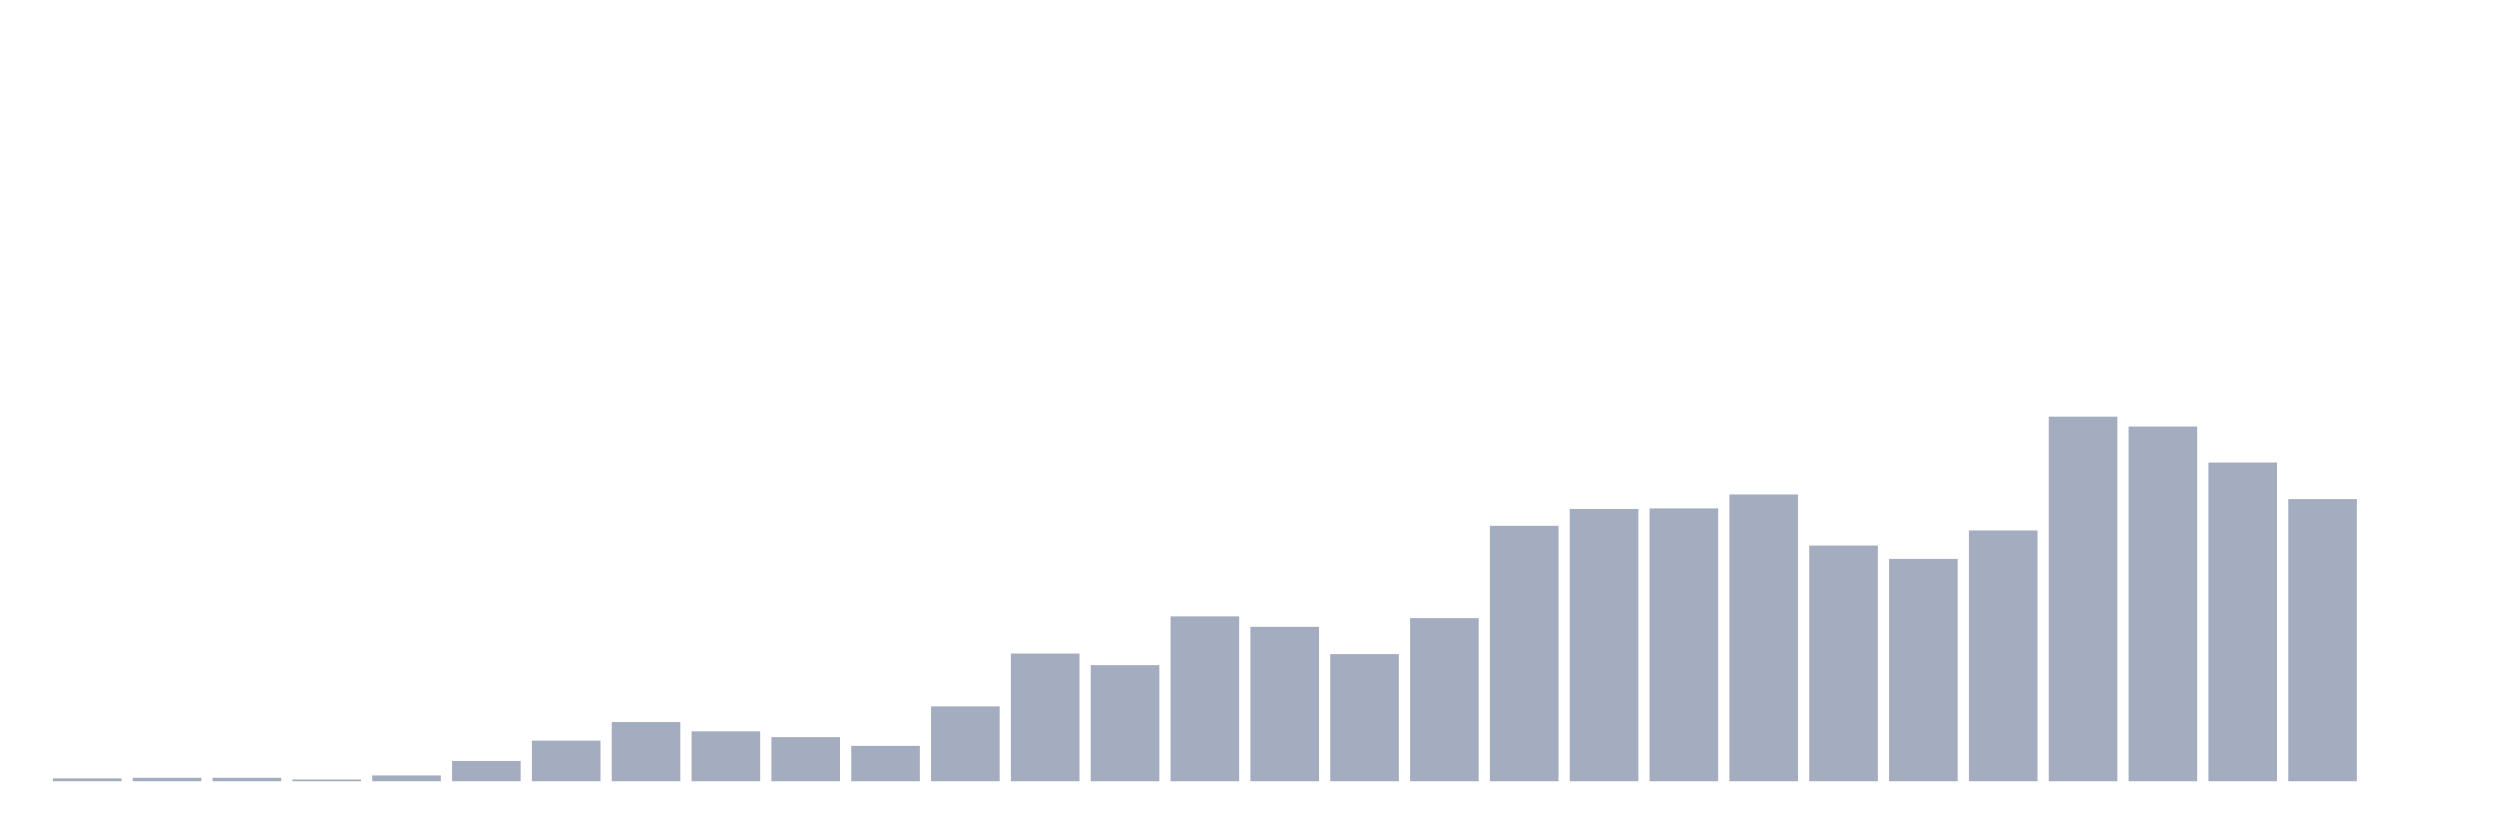 <svg xmlns="http://www.w3.org/2000/svg" viewBox="0 0 480 160"><g transform="translate(10,10)"><rect class="bar" x="0.153" width="13.175" y="139.443" height="0.557" fill="rgb(164,173,192)"></rect><rect class="bar" x="15.482" width="13.175" y="139.331" height="0.669" fill="rgb(164,173,192)"></rect><rect class="bar" x="30.81" width="13.175" y="139.331" height="0.669" fill="rgb(164,173,192)"></rect><rect class="bar" x="46.138" width="13.175" y="139.666" height="0.334" fill="rgb(164,173,192)"></rect><rect class="bar" x="61.466" width="13.175" y="138.885" height="1.115" fill="rgb(164,173,192)"></rect><rect class="bar" x="76.794" width="13.175" y="136.099" height="3.901" fill="rgb(164,173,192)"></rect><rect class="bar" x="92.123" width="13.175" y="132.197" height="7.803" fill="rgb(164,173,192)"></rect><rect class="bar" x="107.451" width="13.175" y="128.631" height="11.369" fill="rgb(164,173,192)"></rect><rect class="bar" x="122.779" width="13.175" y="130.414" height="9.586" fill="rgb(164,173,192)"></rect><rect class="bar" x="138.107" width="13.175" y="131.529" height="8.471" fill="rgb(164,173,192)"></rect><rect class="bar" x="153.436" width="13.175" y="133.201" height="6.799" fill="rgb(164,173,192)"></rect><rect class="bar" x="168.764" width="13.175" y="125.621" height="14.379" fill="rgb(164,173,192)"></rect><rect class="bar" x="184.092" width="13.175" y="115.478" height="24.522" fill="rgb(164,173,192)"></rect><rect class="bar" x="199.42" width="13.175" y="117.707" height="22.293" fill="rgb(164,173,192)"></rect><rect class="bar" x="214.748" width="13.175" y="108.344" height="31.656" fill="rgb(164,173,192)"></rect><rect class="bar" x="230.077" width="13.175" y="110.35" height="29.65" fill="rgb(164,173,192)"></rect><rect class="bar" x="245.405" width="13.175" y="115.589" height="24.411" fill="rgb(164,173,192)"></rect><rect class="bar" x="260.733" width="13.175" y="108.678" height="31.322" fill="rgb(164,173,192)"></rect><rect class="bar" x="276.061" width="13.175" y="90.955" height="49.045" fill="rgb(164,173,192)"></rect><rect class="bar" x="291.39" width="13.175" y="87.723" height="52.277" fill="rgb(164,173,192)"></rect><rect class="bar" x="306.718" width="13.175" y="87.611" height="52.389" fill="rgb(164,173,192)"></rect><rect class="bar" x="322.046" width="13.175" y="84.936" height="55.064" fill="rgb(164,173,192)"></rect><rect class="bar" x="337.374" width="13.175" y="94.745" height="45.255" fill="rgb(164,173,192)"></rect><rect class="bar" x="352.702" width="13.175" y="97.309" height="42.691" fill="rgb(164,173,192)"></rect><rect class="bar" x="368.031" width="13.175" y="91.847" height="48.153" fill="rgb(164,173,192)"></rect><rect class="bar" x="383.359" width="13.175" y="70" height="70" fill="rgb(164,173,192)"></rect><rect class="bar" x="398.687" width="13.175" y="71.895" height="68.105" fill="rgb(164,173,192)"></rect><rect class="bar" x="414.015" width="13.175" y="78.806" height="61.194" fill="rgb(164,173,192)"></rect><rect class="bar" x="429.344" width="13.175" y="85.828" height="54.172" fill="rgb(164,173,192)"></rect><rect class="bar" x="444.672" width="13.175" y="140" height="0" fill="rgb(164,173,192)"></rect></g></svg>